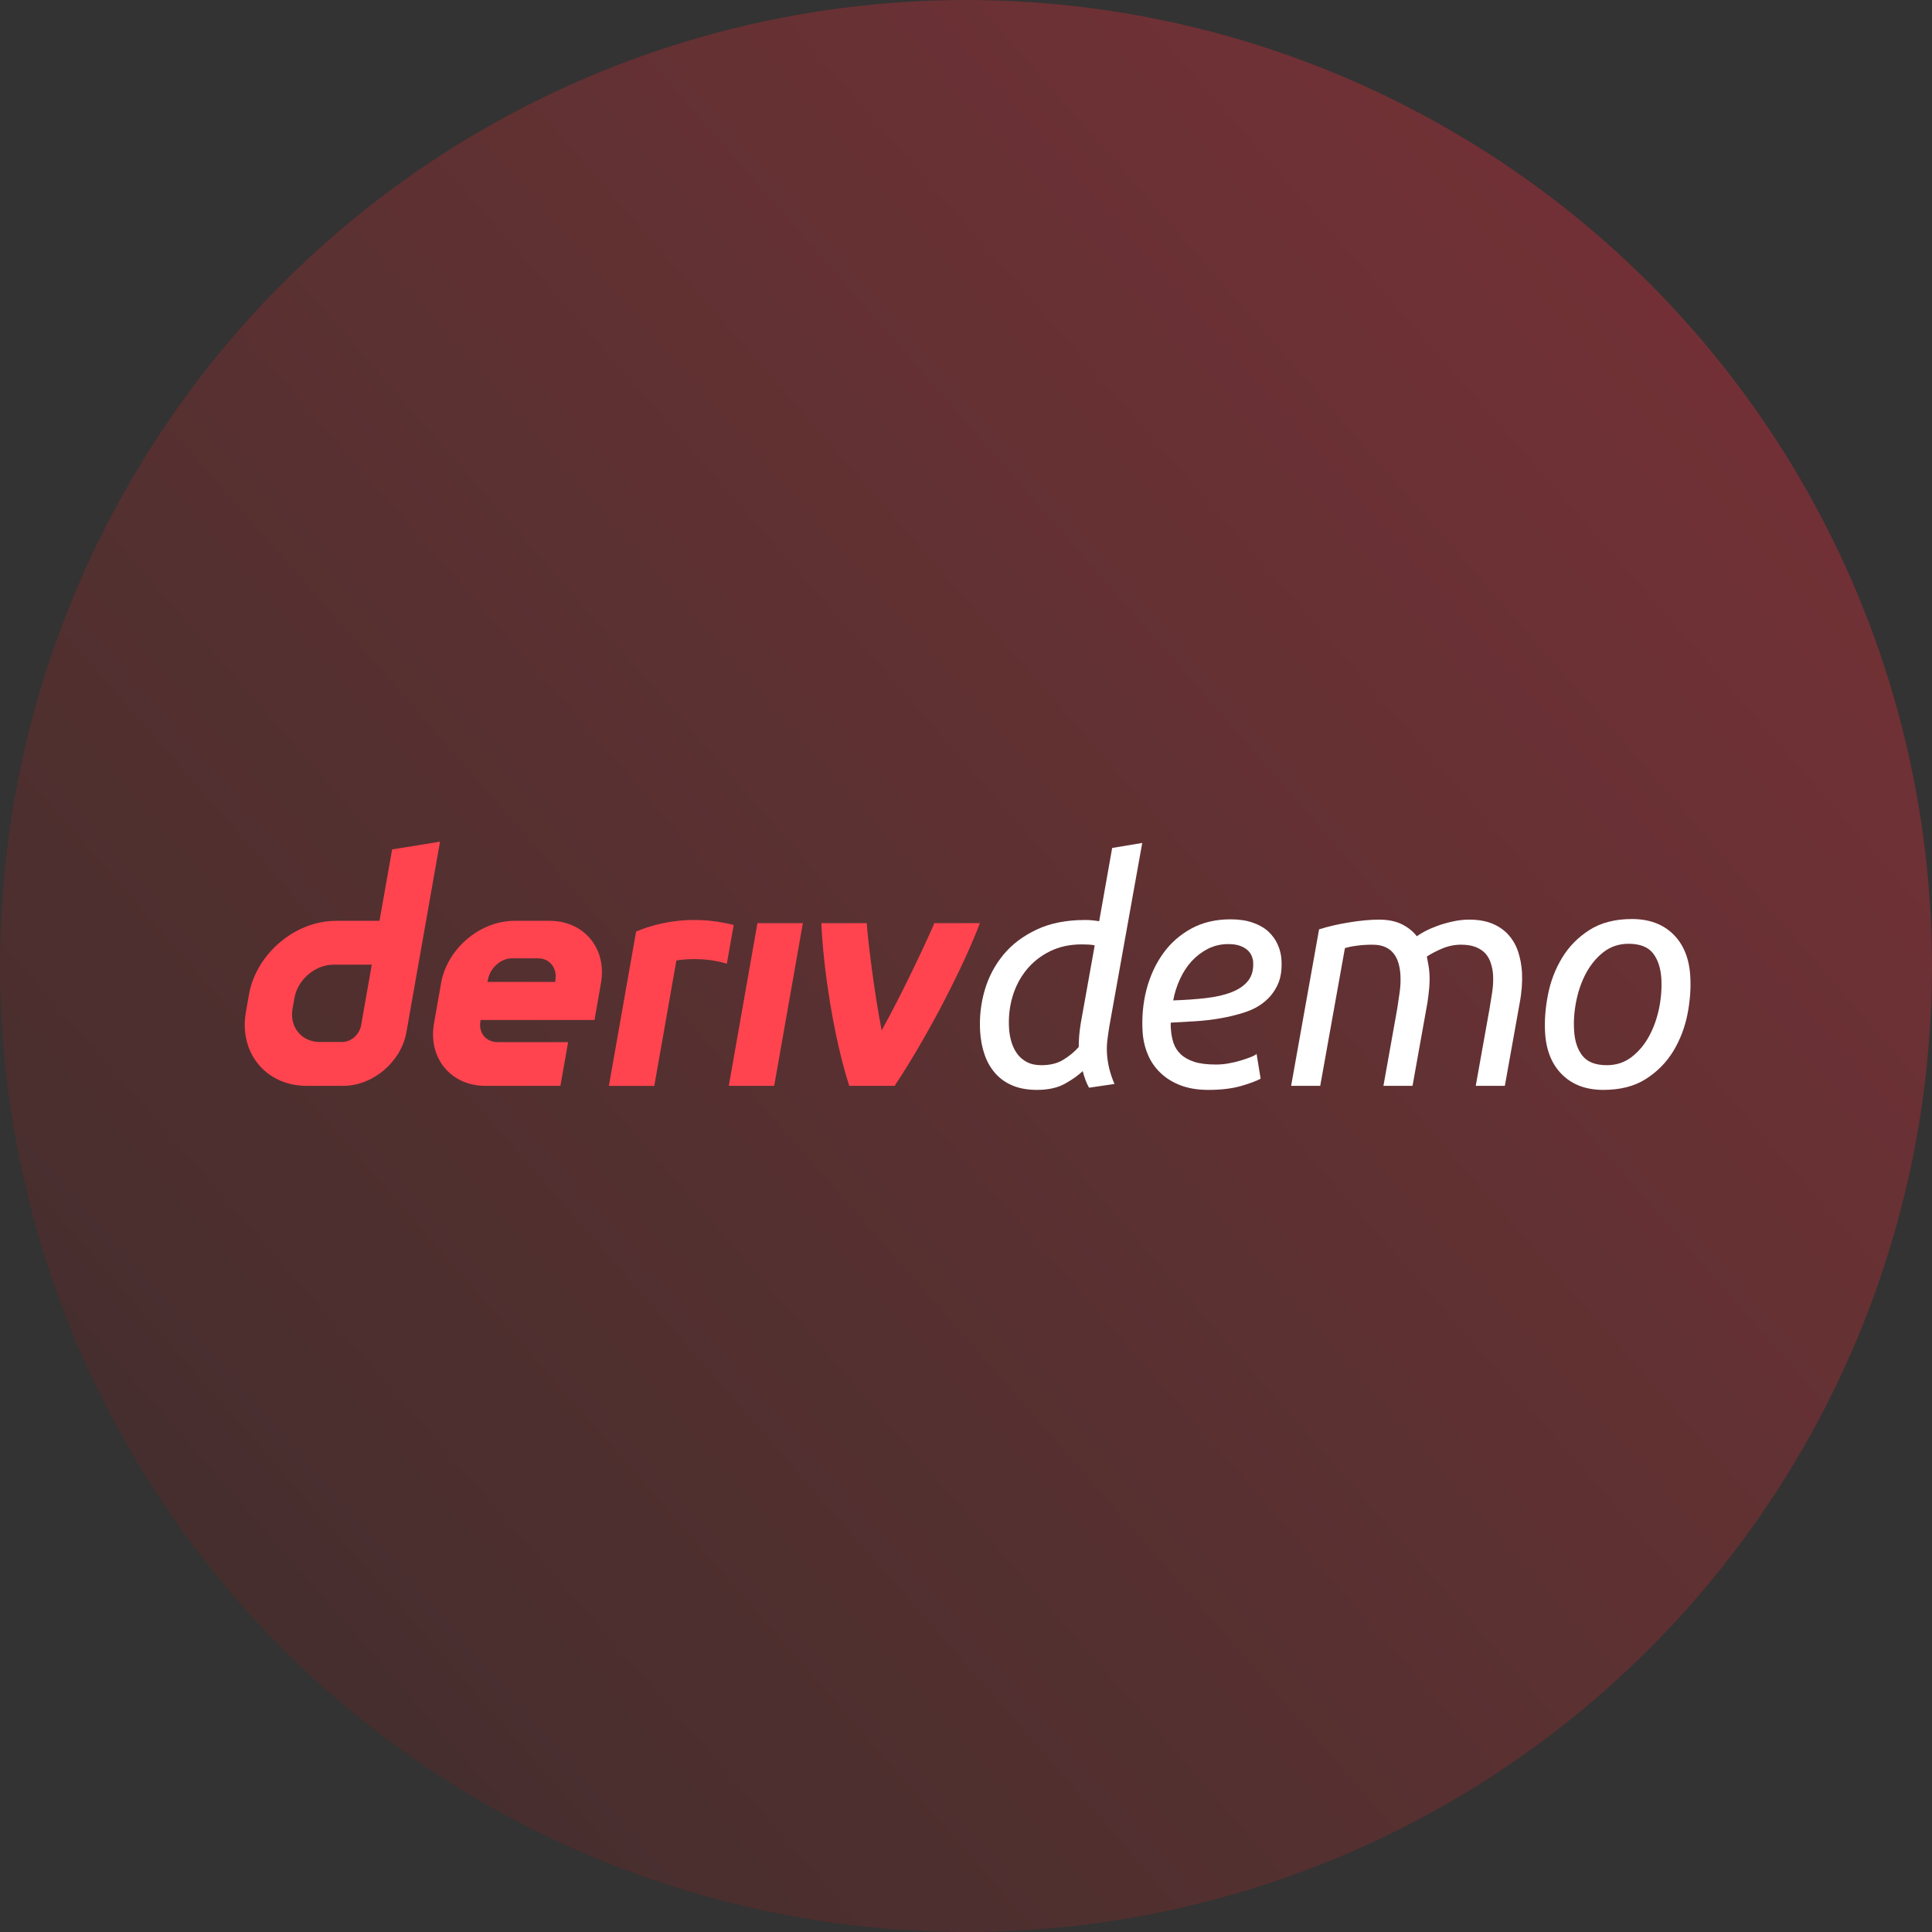 <svg viewBox="0 0 32 32" fill="none" xmlns="http://www.w3.org/2000/svg">
<rect x="0" y="0" width="32" height="32" fill="#333333" stroke="none"/>
<circle cx="16" cy="16" r="16" fill="#212329"/>
<circle cx="16" cy="16" r="16" fill="url(#paint0_radial_13017_77752)"/>
<path d="M6.495 14.069L6.286 15.252H5.562C4.887 15.252 4.243 15.799 4.123 16.475L4.073 16.762C3.954 17.438 4.405 17.985 5.08 17.985H5.684C6.177 17.985 6.646 17.587 6.732 17.094L7.288 13.941L6.495 14.069ZM5.981 16.983C5.954 17.135 5.817 17.259 5.665 17.259H5.298C4.995 17.259 4.792 17.012 4.845 16.708L4.877 16.529C4.93 16.225 5.22 15.978 5.524 15.978H6.158L5.981 16.983ZM12.071 17.985L12.546 15.29H13.298L12.823 17.985H12.07H12.071ZM12.152 15.321C12.115 15.534 12.077 15.748 12.039 15.962C11.683 15.851 11.316 15.887 11.203 15.909C11.081 16.601 10.959 17.294 10.837 17.986H10.085C10.187 17.407 10.536 15.429 10.536 15.429C10.78 15.328 11.381 15.122 12.152 15.321ZM9.105 15.252H8.52C7.95 15.252 7.407 15.713 7.306 16.283L7.188 16.953C7.088 17.523 7.468 17.985 8.038 17.985H9.282L9.41 17.261H8.24C8.051 17.261 7.923 17.107 7.957 16.917L7.961 16.894H9.847L9.954 16.283C10.055 15.713 9.675 15.252 9.105 15.252H9.105ZM9.2 16.226L9.196 16.264H8.074L8.081 16.23C8.114 16.04 8.288 15.873 8.478 15.873H8.916C9.104 15.873 9.231 16.037 9.2 16.226ZM16.23 15.29C15.974 15.971 15.387 17.129 14.818 17.985H14.066C13.805 17.171 13.636 16.036 13.604 15.29H14.356C14.37 15.533 14.479 16.436 14.603 17.067C14.944 16.453 15.321 15.648 15.477 15.29H16.23Z" fill="#FF444F"/>
<path d="M18.335 17.451C18.34 17.53 18.352 17.611 18.371 17.692C18.39 17.773 18.419 17.86 18.459 17.954L18.038 18.016C17.995 17.94 17.961 17.849 17.933 17.741C17.861 17.81 17.764 17.88 17.64 17.949C17.517 18.018 17.361 18.052 17.175 18.052C17.023 18.052 16.89 18.029 16.777 17.982C16.663 17.936 16.567 17.869 16.49 17.783C16.412 17.696 16.352 17.594 16.31 17.474C16.268 17.355 16.243 17.225 16.234 17.083C16.22 16.852 16.245 16.625 16.309 16.404C16.373 16.183 16.477 15.986 16.62 15.813C16.763 15.64 16.947 15.501 17.172 15.396C17.397 15.29 17.663 15.238 17.971 15.238C18.009 15.238 18.047 15.239 18.085 15.243C18.124 15.246 18.164 15.252 18.206 15.258L18.421 14.045L18.919 13.962L18.375 16.995C18.362 17.074 18.351 17.15 18.342 17.223C18.333 17.296 18.33 17.372 18.335 17.451ZM17.248 17.643C17.393 17.643 17.515 17.613 17.613 17.552C17.711 17.492 17.796 17.422 17.867 17.342C17.867 17.287 17.87 17.227 17.874 17.163C17.879 17.099 17.888 17.029 17.9 16.953L18.132 15.658C18.1 15.651 18.065 15.646 18.027 15.645C17.989 15.643 17.953 15.642 17.918 15.642C17.721 15.642 17.546 15.68 17.391 15.756C17.237 15.832 17.108 15.934 17.003 16.062C16.899 16.19 16.821 16.337 16.771 16.505C16.721 16.673 16.702 16.848 16.713 17.031C16.718 17.111 16.731 17.187 16.753 17.259C16.775 17.332 16.806 17.396 16.848 17.454C16.889 17.511 16.943 17.556 17.009 17.591C17.075 17.626 17.155 17.643 17.248 17.643Z" fill="white"/>
<path d="M20.015 18.052C19.839 18.052 19.686 18.027 19.555 17.977C19.424 17.927 19.312 17.858 19.221 17.77C19.129 17.682 19.058 17.579 19.01 17.461C18.961 17.344 18.933 17.22 18.925 17.088C18.91 16.846 18.932 16.613 18.99 16.388C19.049 16.164 19.141 15.965 19.265 15.792C19.389 15.619 19.545 15.482 19.732 15.38C19.919 15.278 20.135 15.227 20.381 15.227C20.523 15.227 20.645 15.245 20.75 15.282C20.854 15.318 20.94 15.367 21.008 15.429C21.075 15.492 21.127 15.563 21.163 15.645C21.199 15.726 21.22 15.81 21.225 15.896C21.235 16.058 21.215 16.196 21.163 16.308C21.111 16.42 21.039 16.515 20.947 16.59C20.855 16.667 20.745 16.725 20.618 16.767C20.491 16.808 20.358 16.841 20.22 16.865C20.081 16.89 19.941 16.906 19.798 16.915C19.655 16.923 19.52 16.931 19.392 16.938C19.39 16.965 19.39 16.988 19.391 17.005C19.392 17.023 19.393 17.036 19.394 17.047C19.399 17.126 19.413 17.201 19.436 17.272C19.459 17.343 19.499 17.405 19.554 17.459C19.609 17.512 19.683 17.555 19.777 17.586C19.87 17.617 19.991 17.632 20.14 17.632C20.206 17.632 20.273 17.627 20.344 17.614C20.414 17.602 20.48 17.587 20.543 17.568C20.606 17.549 20.662 17.53 20.71 17.511C20.759 17.492 20.794 17.474 20.813 17.456L20.88 17.866C20.813 17.904 20.704 17.944 20.553 17.988C20.402 18.031 20.223 18.052 20.015 18.052ZM19.432 16.57C19.632 16.563 19.814 16.55 19.979 16.531C20.144 16.512 20.285 16.479 20.403 16.432C20.521 16.386 20.611 16.323 20.674 16.243C20.736 16.164 20.764 16.06 20.756 15.932C20.754 15.901 20.746 15.868 20.732 15.834C20.718 15.799 20.695 15.767 20.664 15.738C20.632 15.709 20.59 15.684 20.537 15.665C20.484 15.646 20.42 15.637 20.344 15.637C20.223 15.637 20.111 15.663 20.009 15.714C19.907 15.766 19.817 15.835 19.739 15.919C19.661 16.004 19.597 16.102 19.545 16.215C19.493 16.327 19.455 16.445 19.432 16.57Z" fill="white"/>
<path d="M24.336 15.232C24.488 15.232 24.618 15.256 24.727 15.302C24.835 15.349 24.923 15.412 24.992 15.492C25.061 15.571 25.113 15.664 25.147 15.769C25.181 15.874 25.201 15.986 25.209 16.103C25.213 16.179 25.212 16.261 25.206 16.349C25.199 16.438 25.188 16.523 25.172 16.606L24.925 17.985H24.443L24.671 16.71C24.683 16.63 24.697 16.541 24.714 16.443C24.73 16.344 24.735 16.247 24.73 16.15C24.726 16.084 24.714 16.02 24.694 15.958C24.675 15.896 24.646 15.842 24.607 15.797C24.568 15.753 24.515 15.716 24.447 15.688C24.38 15.661 24.298 15.647 24.201 15.647C24.09 15.647 23.985 15.669 23.884 15.712C23.783 15.755 23.699 15.799 23.633 15.844C23.642 15.893 23.651 15.94 23.66 15.987C23.668 16.033 23.673 16.079 23.676 16.124C23.681 16.203 23.679 16.284 23.672 16.365C23.665 16.446 23.655 16.527 23.643 16.606L23.396 17.985H22.914L23.142 16.71C23.154 16.63 23.167 16.54 23.182 16.44C23.197 16.34 23.201 16.24 23.195 16.14C23.191 16.074 23.18 16.011 23.162 15.95C23.145 15.89 23.118 15.837 23.082 15.792C23.047 15.747 23.001 15.712 22.944 15.686C22.887 15.66 22.815 15.647 22.729 15.647C22.642 15.647 22.559 15.652 22.478 15.663C22.398 15.673 22.33 15.687 22.276 15.704L21.867 17.985H21.385L21.848 15.393C22 15.345 22.168 15.306 22.351 15.277C22.534 15.247 22.698 15.232 22.843 15.232C22.988 15.232 23.113 15.257 23.216 15.307C23.319 15.358 23.403 15.424 23.467 15.507C23.5 15.483 23.546 15.455 23.604 15.424C23.663 15.393 23.73 15.364 23.806 15.336C23.882 15.308 23.965 15.284 24.056 15.264C24.146 15.243 24.239 15.232 24.336 15.232Z" fill="white"/>
<path d="M26.557 18.052C26.274 18.052 26.047 17.969 25.876 17.801C25.705 17.633 25.61 17.403 25.592 17.109C25.58 16.909 25.595 16.698 25.639 16.477C25.682 16.255 25.76 16.051 25.873 15.865C25.986 15.678 26.137 15.524 26.327 15.403C26.516 15.283 26.751 15.222 27.031 15.222C27.314 15.222 27.542 15.306 27.713 15.473C27.884 15.641 27.978 15.872 27.996 16.165C28.009 16.366 27.993 16.577 27.95 16.798C27.906 17.019 27.828 17.223 27.715 17.41C27.602 17.596 27.451 17.75 27.261 17.871C27.072 17.992 26.837 18.052 26.557 18.052ZM26.615 17.643C26.77 17.643 26.907 17.598 27.024 17.508C27.141 17.418 27.238 17.303 27.314 17.163C27.39 17.023 27.445 16.869 27.48 16.699C27.514 16.53 27.526 16.366 27.517 16.207C27.506 16.031 27.459 15.891 27.377 15.787C27.294 15.683 27.16 15.632 26.973 15.632C26.818 15.632 26.681 15.677 26.564 15.766C26.447 15.856 26.351 15.971 26.274 16.111C26.198 16.251 26.143 16.406 26.109 16.575C26.074 16.744 26.062 16.909 26.072 17.067C26.082 17.244 26.129 17.384 26.211 17.487C26.294 17.591 26.428 17.643 26.615 17.643Z" fill="white"/>
<defs>
<radialGradient id="paint0_radial_13017_77752" cx="0" cy="0" r="1" gradientUnits="userSpaceOnUse" gradientTransform="translate(-30.2 52.8) rotate(-40.327) scale(81.588 1711.43)">
<stop stop-color="#FF6444" stop-opacity="0.4"/>
<stop offset="0.505" stop-color="#FF6444" stop-opacity="0.16"/>
<stop offset="1" stop-color="#FF444F" stop-opacity="0.4"/>
</radialGradient>
</defs>
</svg>
